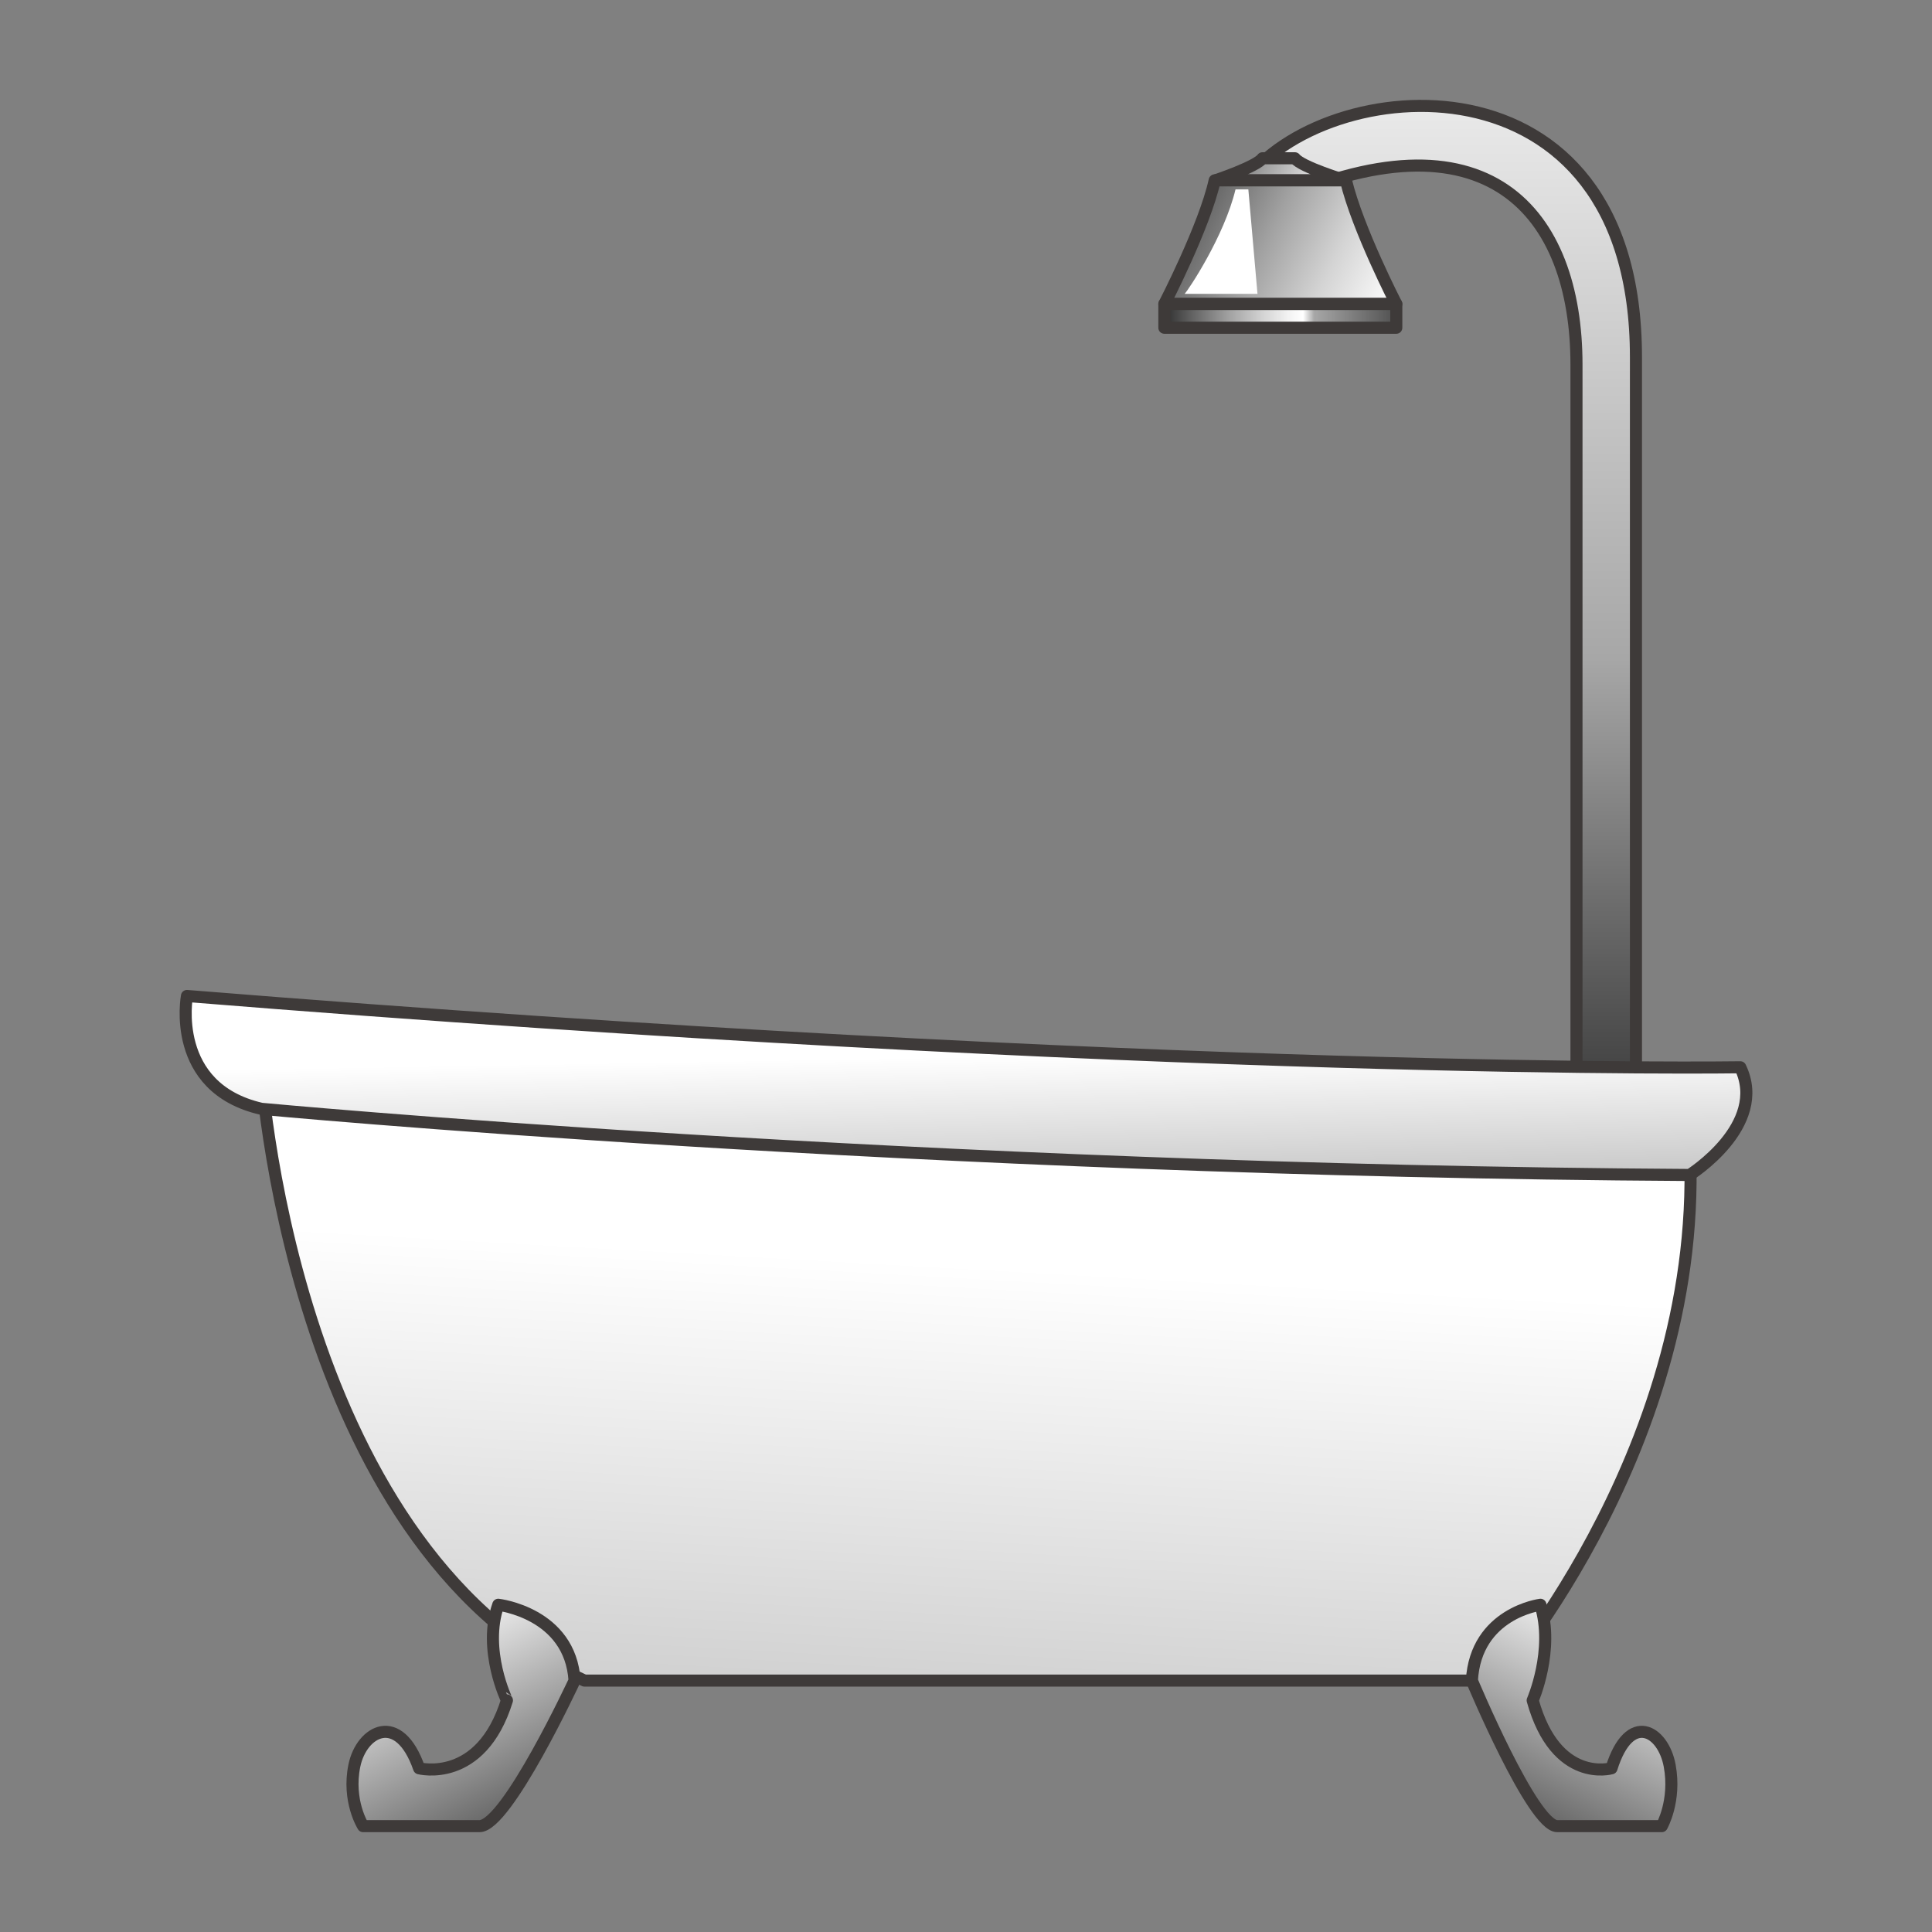 <?xml version="1.0" encoding="UTF-8" standalone="no"?>
<!-- Generator: Adobe Illustrator 15.0.2, SVG Export Plug-In . SVG Version: 6.00 Build 0)  -->

<svg
   xmlns:dc="http://purl.org/dc/elements/1.1/"
   xmlns:cc="http://creativecommons.org/ns#"
   xmlns:rdf="http://www.w3.org/1999/02/22-rdf-syntax-ns#"
   xmlns:svg="http://www.w3.org/2000/svg"
   xmlns="http://www.w3.org/2000/svg"
   xmlns:sodipodi="http://sodipodi.sourceforge.net/DTD/sodipodi-0.dtd"
   xmlns:inkscape="http://www.inkscape.org/namespaces/inkscape"
   version="1.1"
   id="レイヤー_1"
   x="0px"
   y="0px"
   width="64px"
   height="64px"
   viewBox="0 0 64 64"
   enable-background="new 0 0 64 64"
   xml:space="preserve"
   inkscape:version="0.48.4 r9939"
   sodipodi:docname="bathtub.svg"><rect x="0" y="0" width="64" height="64" fill="#808080" stroke="none"/><defs
     id="defs105" /><sodipodi:namedview
     pagecolor="#ffffff"
     bordercolor="#666666"
     borderopacity="1"
     objecttolerance="10"
     gridtolerance="10"
     guidetolerance="10"
     inkscape:pageopacity="0"
     inkscape:pageshadow="2"
     inkscape:window-width="640"
     inkscape:window-height="480"
     id="namedview103" /><g
     id="g3"><linearGradient
       id="SVGID_1_"
       gradientUnits="userSpaceOnUse"
       x1="47.702"
       y1="-2.506"
       x2="47.702"
       y2="42.602"><stop
         offset="0"
         style="stop-color:#FFFFFF"
         id="stop6" /><stop
         offset="0.539"
         style="stop-color:#A7A7A7"
         id="stop8" /><stop
         offset="1"
         style="stop-color:#111111"
         id="stop10" /></linearGradient><path
       fill="url(#SVGID_1_)"
       stroke="#3E3A39"
       stroke-width="0.4"
       stroke-linecap="round"
       stroke-linejoin="round"
       stroke-miterlimit="10"
       d="   M41.987,6.799c0,0-0.914-0.541-0.759-0.759c2.578-3.629,12.965-4.629,12.965,5.788c0,13.333,0,26.034,0,26.034h-1.97   c0,0,0-20.784,0-25.784S49.307,3.41,41.987,6.799z"
       id="path12" /><g
       id="g14"><linearGradient
         id="SVGID_2_"
         gradientUnits="userSpaceOnUse"
         x1="15.572"
         y1="-1.833"
         x2="27.724"
         y2="4.512"
         gradientTransform="matrix(0.803 0 0 0.855 26.805 5.812)"><stop
           offset="0"
           style="stop-color:#111111"
           id="stop17" /><stop
           offset="0.128"
           style="stop-color:#5B5B5B"
           id="stop19" /><stop
           offset="0.261"
           style="stop-color:#A1A1A1"
           id="stop21" /><stop
           offset="0.373"
           style="stop-color:#D4D4D4"
           id="stop23" /><stop
           offset="0.457"
           style="stop-color:#F3F3F3"
           id="stop25" /><stop
           offset="0.503"
           style="stop-color:#FFFFFF"
           id="stop27" /><stop
           offset="0.539"
           style="stop-color:#A7A7A7"
           id="stop29" /><stop
           offset="1"
           style="stop-color:#111111"
           id="stop31" /></linearGradient><path
         fill="url(#SVGID_2_)"
         stroke="#3E3A39"
         stroke-width="0.4"
         stroke-linecap="round"
         stroke-linejoin="round"
         stroke-miterlimit="10"
         d="    M44.572,5.975H40.26c0,0,1.372-0.459,1.561-0.732c0.81,0,0.47,0,1.073,0C43.11,5.532,44.572,5.975,44.572,5.975z"
         id="path33" /><linearGradient
         id="SVGID_3_"
         gradientUnits="userSpaceOnUse"
         x1="12.826"
         y1="-0.328"
         x2="35.432"
         y2="11.475"
         gradientTransform="matrix(0.803 0 0 0.855 26.805 5.812)"><stop
           offset="0"
           style="stop-color:#111111"
           id="stop36" /><stop
           offset="0.128"
           style="stop-color:#5B5B5B"
           id="stop38" /><stop
           offset="0.261"
           style="stop-color:#A1A1A1"
           id="stop40" /><stop
           offset="0.373"
           style="stop-color:#D4D4D4"
           id="stop42" /><stop
           offset="0.457"
           style="stop-color:#F3F3F3"
           id="stop44" /><stop
           offset="0.503"
           style="stop-color:#FFFFFF"
           id="stop46" /><stop
           offset="0.539"
           style="stop-color:#A7A7A7"
           id="stop48" /><stop
           offset="1"
           style="stop-color:#111111"
           id="stop50" /></linearGradient><path
         fill="url(#SVGID_3_)"
         stroke="#3E3A39"
         stroke-width="0.4"
         stroke-linecap="round"
         stroke-linejoin="round"
         stroke-miterlimit="10"
         d="    M46.254,10.07h-7.683c0,0,1.332-2.572,1.667-4.095c1.442,0,3.271,0,4.348,0C44.974,7.591,46.254,10.07,46.254,10.07z"
         id="path52" /><linearGradient
         id="SVGID_4_"
         gradientUnits="userSpaceOnUse"
         x1="14.009"
         y1="5.439"
         x2="26.668"
         y2="5.439"
         gradientTransform="matrix(0.803 0 0 0.855 26.805 5.812)"><stop
           offset="0"
           style="stop-color:#111111"
           id="stop55" /><stop
           offset="0.128"
           style="stop-color:#5B5B5B"
           id="stop57" /><stop
           offset="0.261"
           style="stop-color:#A1A1A1"
           id="stop59" /><stop
           offset="0.373"
           style="stop-color:#D4D4D4"
           id="stop61" /><stop
           offset="0.457"
           style="stop-color:#F3F3F3"
           id="stop63" /><stop
           offset="0.503"
           style="stop-color:#FFFFFF"
           id="stop65" /><stop
           offset="0.539"
           style="stop-color:#A7A7A7"
           id="stop67" /><stop
           offset="1"
           style="stop-color:#111111"
           id="stop69" /></linearGradient><rect
         x="38.571"
         y="10.07"
         fill="url(#SVGID_4_)"
         stroke="#3E3A39"
         stroke-width="0.4"
         stroke-linecap="round"
         stroke-linejoin="round"
         stroke-miterlimit="10"
         width="7.683"
         height="0.787"
         id="rect71" /><path
         fill="#FFFFFF"
         d="M40.928,6.274c-0.375,1.559-1.559,3.324-1.684,3.461l2.412,0l-0.303-3.462    C41.354,6.273,41.18,6.273,40.928,6.274z"
         id="path73" /></g><linearGradient
       id="SVGID_5_"
       gradientUnits="userSpaceOnUse"
       x1="32.06"
       y1="41.892"
       x2="30.978"
       y2="61.058"><stop
         offset="0"
         style="stop-color:#FFFFFF"
         id="stop76" /><stop
         offset="1"
         style="stop-color:#C1C1C1"
         id="stop78" /></linearGradient><path
       fill="url(#SVGID_5_)"
       stroke="#3E3A39"
       stroke-width="0.4"
       stroke-linecap="round"
       stroke-linejoin="round"
       stroke-miterlimit="10"
       d="   M8.625,35.202c0,0,0.931,15.888,10.735,20.469h30.273c0,0,7.156-8.159,6.298-18.393C55.932,37.278,35.606,37.707,8.625,35.202z"
       id="path80" /><linearGradient
       id="SVGID_6_"
       gradientUnits="userSpaceOnUse"
       x1="32.002"
       y1="34.996"
       x2="32.085"
       y2="39.828"><stop
         offset="0"
         style="stop-color:#FFFFFF"
         id="stop83" /><stop
         offset="1"
         style="stop-color:#C1C1C1"
         id="stop85" /></linearGradient><path
       fill="url(#SVGID_6_)"
       stroke="#3E3A39"
       stroke-width="0.4"
       stroke-linecap="round"
       stroke-linejoin="round"
       stroke-miterlimit="10"
       d="   M6.193,32.993c0,0-0.573,3.039,2.468,3.738c0,0,21.653,2.04,47.309,2.192c0,0,2.609-1.637,1.68-3.568   C57.649,35.355,38.97,35.642,6.193,32.993z"
       id="path87" /><linearGradient
       id="SVGID_7_"
       gradientUnits="userSpaceOnUse"
       x1="13.392"
       y1="53.638"
       x2="17.892"
       y2="62.468"><stop
         offset="0"
         style="stop-color:#FFFFFF"
         id="stop90" /><stop
         offset="1"
         style="stop-color:#313131"
         id="stop92" /></linearGradient><path
       fill="url(#SVGID_7_)"
       stroke="#3E3A39"
       stroke-width="0.4"
       stroke-linecap="round"
       stroke-linejoin="round"
       stroke-miterlimit="10"
       d="   M16.506,53.16c0,0,2.384,0.271,2.527,2.511c0,0-2.241,4.822-3.147,4.822h-3.857c0,0-0.529-0.834-0.291-2s1.478-1.832,2.146,0.084   c0,0,2.045,0.532,2.909-2.25C16.792,56.327,15.981,54.66,16.506,53.16z"
       id="path94" /><linearGradient
       id="SVGID_8_"
       gradientUnits="userSpaceOnUse"
       x1="-24.243"
       y1="53.588"
       x2="-19.727"
       y2="62.449"
       gradientTransform="matrix(-1 0 0 1 29.809 0)"><stop
         offset="0"
         style="stop-color:#FFFFFF"
         id="stop97" /><stop
         offset="1"
         style="stop-color:#313131"
         id="stop99" /></linearGradient><path
       fill="url(#SVGID_8_)"
       stroke="#3E3A39"
       stroke-width="0.4"
       stroke-linecap="round"
       stroke-linejoin="round"
       stroke-miterlimit="10"
       d="   M51.029,53.16c0,0-2.142,0.271-2.271,2.511c0,0,2.014,4.822,2.827,4.822h3.464c0,0,0.476-0.834,0.262-2s-1.327-1.832-1.928,0.084   c0,0-1.836,0.532-2.611-2.25C50.772,56.327,51.5,54.66,51.029,53.16z"
       id="path101" /></g></svg>